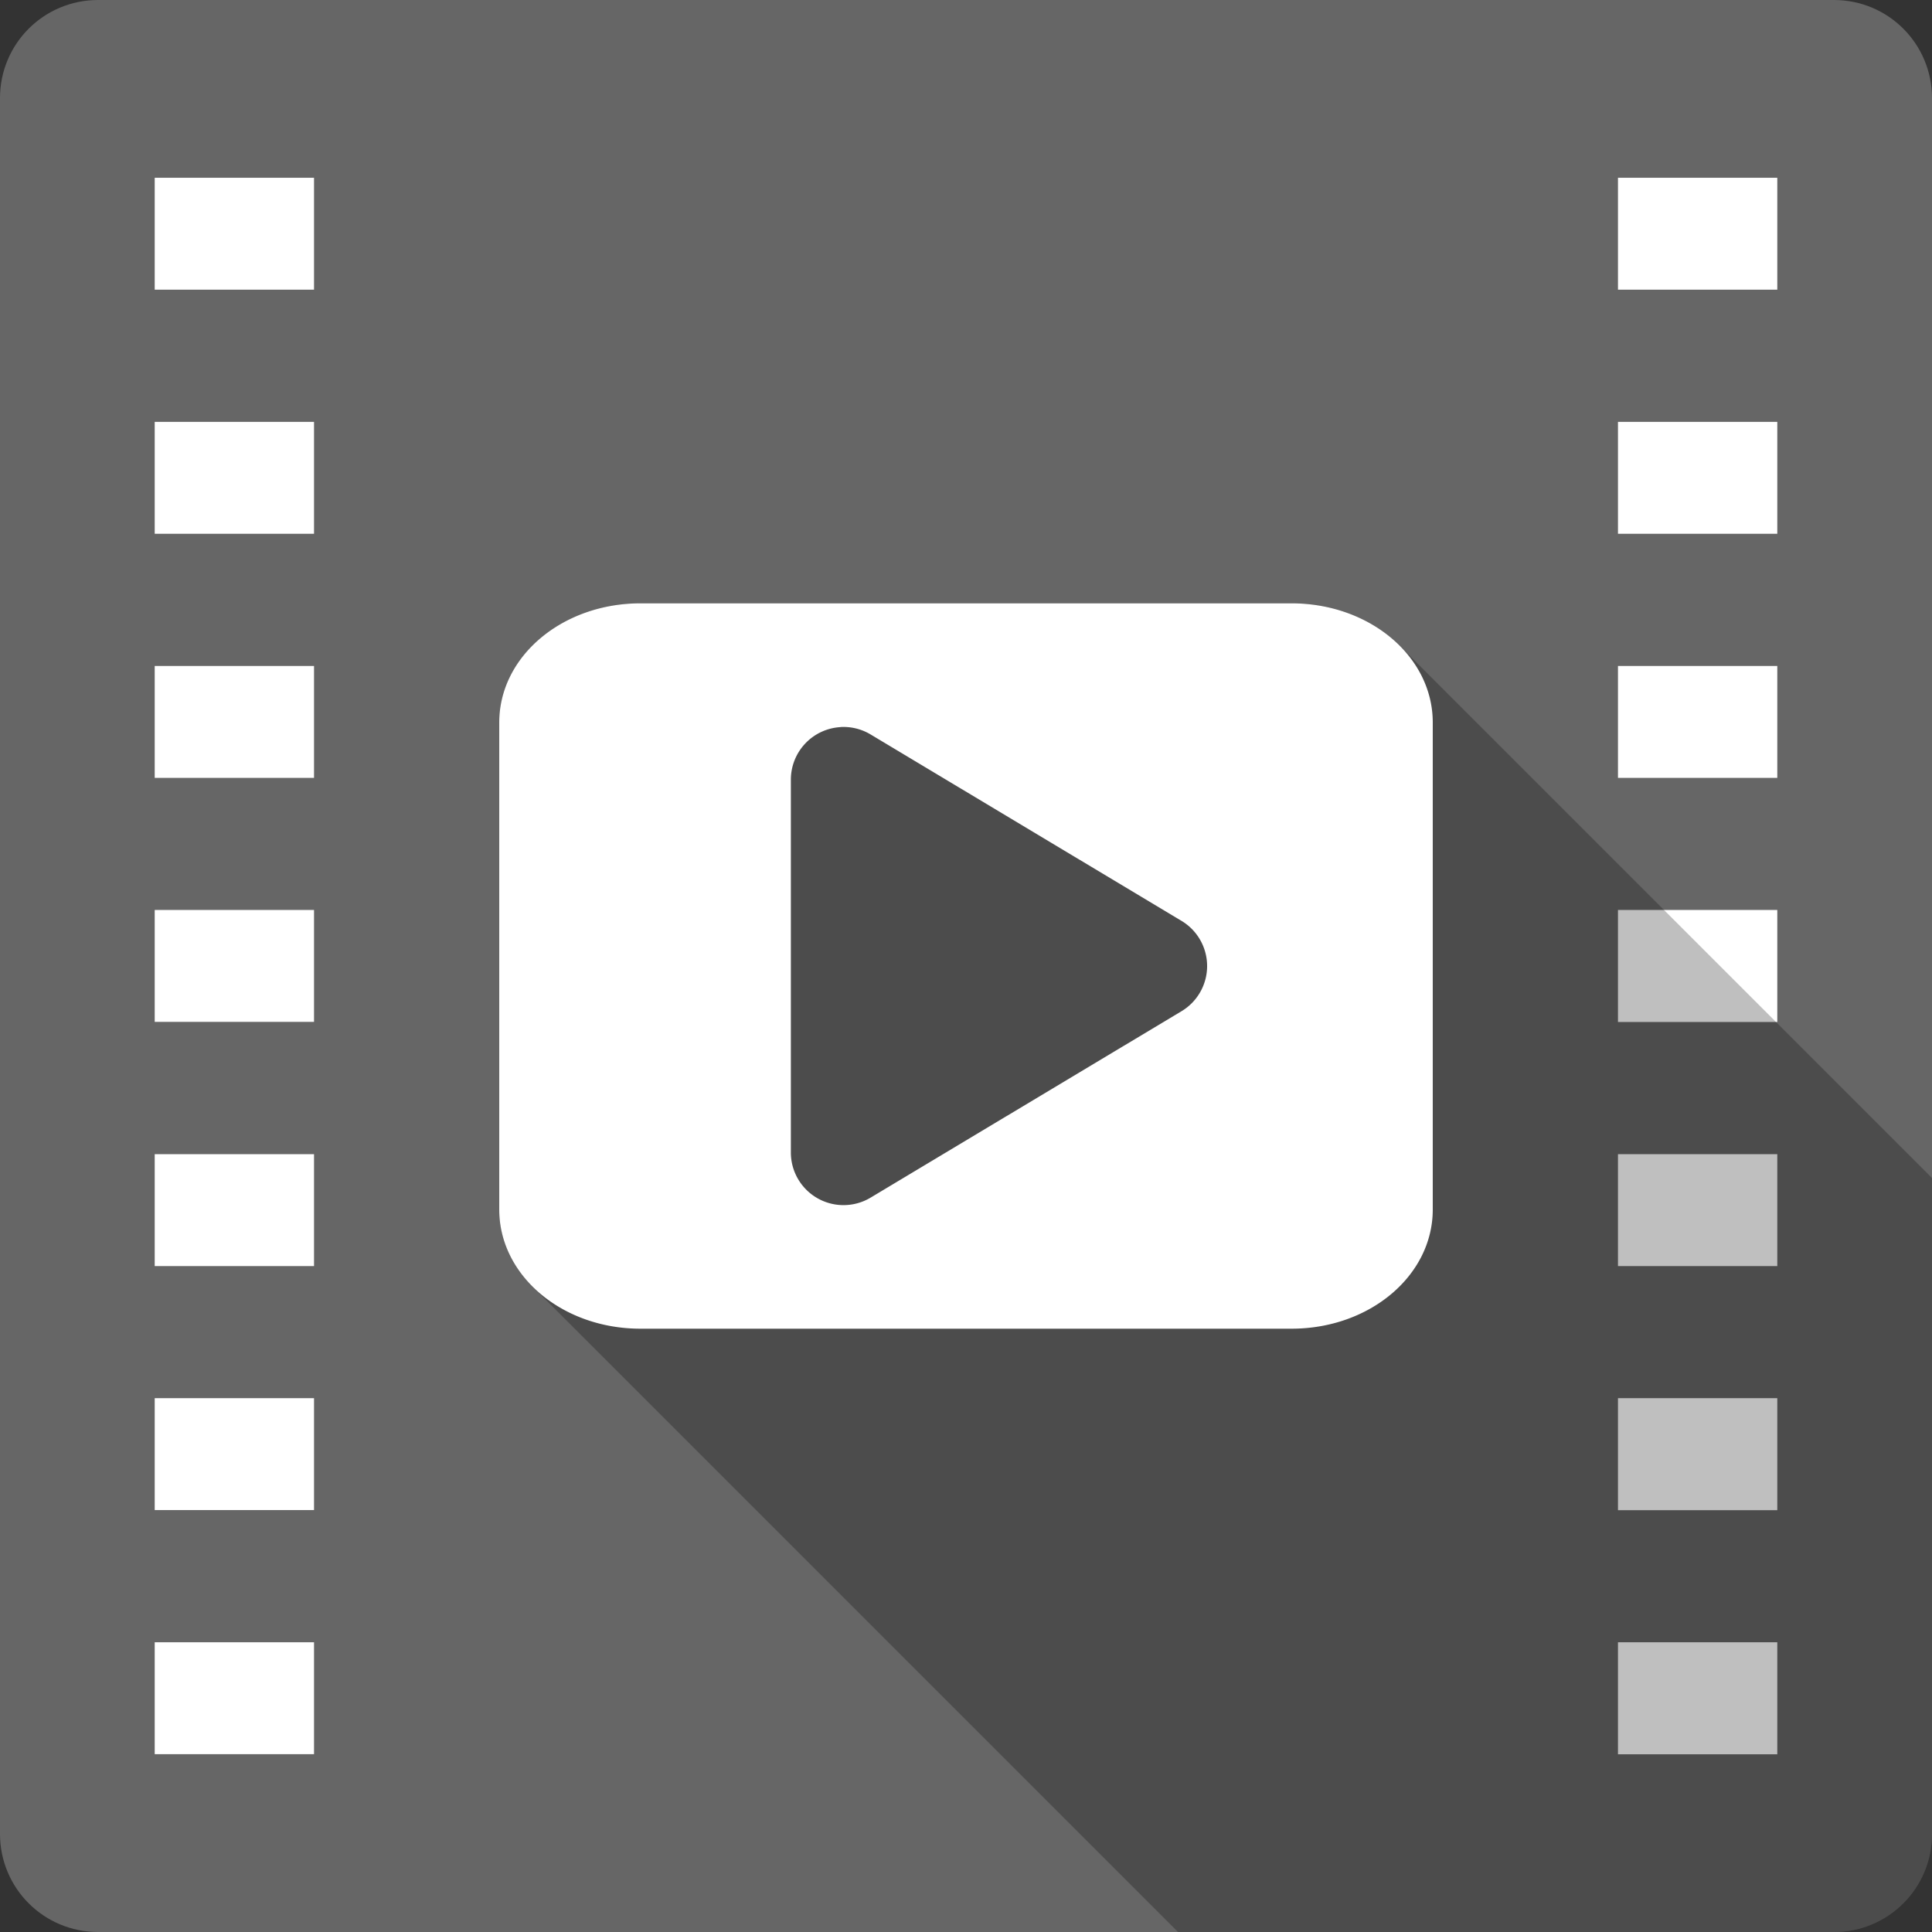 <?xml version="1.0" encoding="UTF-8" standalone="no"?>
<svg
   xmlns:dc="http://purl.org/dc/elements/1.1/"
   xmlns:cc="http://creativecommons.org/ns#"
   xmlns:rdf="http://www.w3.org/1999/02/22-rdf-syntax-ns#"
   xmlns:svg="http://www.w3.org/2000/svg"
   xmlns="http://www.w3.org/2000/svg"
   xmlns:sodipodi="http://sodipodi.sourceforge.net/DTD/sodipodi-0.dtd"
   xmlns:inkscape="http://www.inkscape.org/namespaces/inkscape"
   viewBox="0 0 512 512"
   id="svg2"
   version="1.1"
   inkscape:version="0.91+devel r13804 custom"
   sodipodi:docname="smtube.svg">
  <rect x="0" y="0" width="512" height="512" fill="#333333" stroke="none"/>
  <sodipodi:namedview
     pagecolor="#ffffff"
     bordercolor="#666666"
     borderopacity="1"
     objecttolerance="10"
     gridtolerance="10"
     guidetolerance="10"
     inkscape:pageopacity="0"
     inkscape:pageshadow="2"
     inkscape:window-width="1366"
     inkscape:window-height="709"
     id="namedview470"
     showgrid="false"
     inkscape:zoom="0.4609375"
     inkscape:cx="-8.6779661"
     inkscape:cy="237.55932"
     inkscape:window-x="-2"
     inkscape:window-y="-3"
     inkscape:window-maximized="1"
     inkscape:current-layer="svg2" />
  <defs
     id="defs4" />
  <path
     inkscape:connector-curvature="0"
     d="M 26,0 C 11.603,0 0,11.603 0,26 l 0,460 c 0,14.397 11.603,26 26,26 l 460,0 c 14.397,0 26,-11.603 26,-26 L 512,26 C 512,11.603 500.397,0 486,0 L 26,0"
     style="fill:#666666"
     id="path102938" />
  <path
     inkscape:connector-curvature="0"
     d="m 41,47.11 0,29.656 42.22,0 0,-29.656 -42.22,0 m 387.78,0 0,29.656 42.22,0 0,-29.656 -42.22,0 M 41,111.8 l 0,29.656 42.22,0 0,-29.656 -42.22,0 m 387.78,0 0,29.656 42.22,0 0,-29.656 -42.22,0 M 41,176.49 l 0,29.656 42.22,0 0,-29.656 -42.22,0 m 387.78,0 0,29.656 42.22,0 0,-29.656 -42.22,0 M 41,241.15 l 0,29.656 42.22,0 0,-29.656 -42.22,0 m 387.78,0 0,29.688 42.22,0 0,-29.688 -42.22,0 M 41,305.869 l 0,29.656 42.22,0 0,-29.656 -42.22,0 m 387.78,0 0,29.656 42.22,0 0,-29.656 -42.22,0 M 41,370.529 l 0,29.656 42.22,0 0,-29.656 -42.22,0 m 387.78,0 0,29.688 42.22,0 0,-29.688 -42.22,0 M 41,435.219 l 0,29.656 42.22,0 0,-29.656 -42.22,0 m 387.78,0 0,29.688 42.22,0 0,-29.688 -42.22,0"
     style="fill:#ffffff"
     id="path102968" />
  <path
     d="M 342.26 159.881 L 379.699 197.32 L 379.699 197.33 L 342.26 159.891 L 169.74 159.891 C 149.007 159.891 132.307 173.968 132.305 191.465 L 132.301 191.461 L 132.301 320.529 L 163.451 351.68 C 163.447 351.679 163.443 351.678 163.439 351.678 L 132.301 320.539 C 132.301 328.32 135.603 335.427 141.096 340.92 L 312.176 512 L 486 512 C 500.397 512 512 500.397 512 486 L 512 312.176 L 370.904 171.08 C 370.934 171.11 370.962 171.142 370.992 171.172 L 370.9 171.08 C 364.043 164.223 353.77 159.881 342.26 159.881 z "
     id="path102942"
     style="opacity:0.25" />
  <g
     line-height="125%"
     style="line-height:125%;font-family:'Gentium Book Basic';letter-spacing:0;word-spacing:0"
     id="g103012">
  </g>
  <path
     inkscape:connector-curvature="0"
     d="m 169.74,159.89 c -20.735,0 -37.436,14.08 -37.436,31.579 l 0,129.07 c 0,17.496 16.701,31.579 37.436,31.579 l 172.52,0 c 20.735,0 37.436,-14.08 37.436,-31.579 l 0,-129.07 c 0,-17.496 -16.701,-31.579 -37.436,-31.579 l -172.52,0 m 52.96,32.785 a 13.955,13.955 0 0 1 8.014,1.961 l 82.41,49.41 a 13.955,13.955 0 0 1 0,23.93 l -82.41,49.41 A 13.955,13.955 0 0 1 209.586,305.421 l 0,-98.8 a 13.955,13.955 0 0 1 13.114,-13.927"
     style="fill:#ffffff"
     id="path103064" />
</svg>
